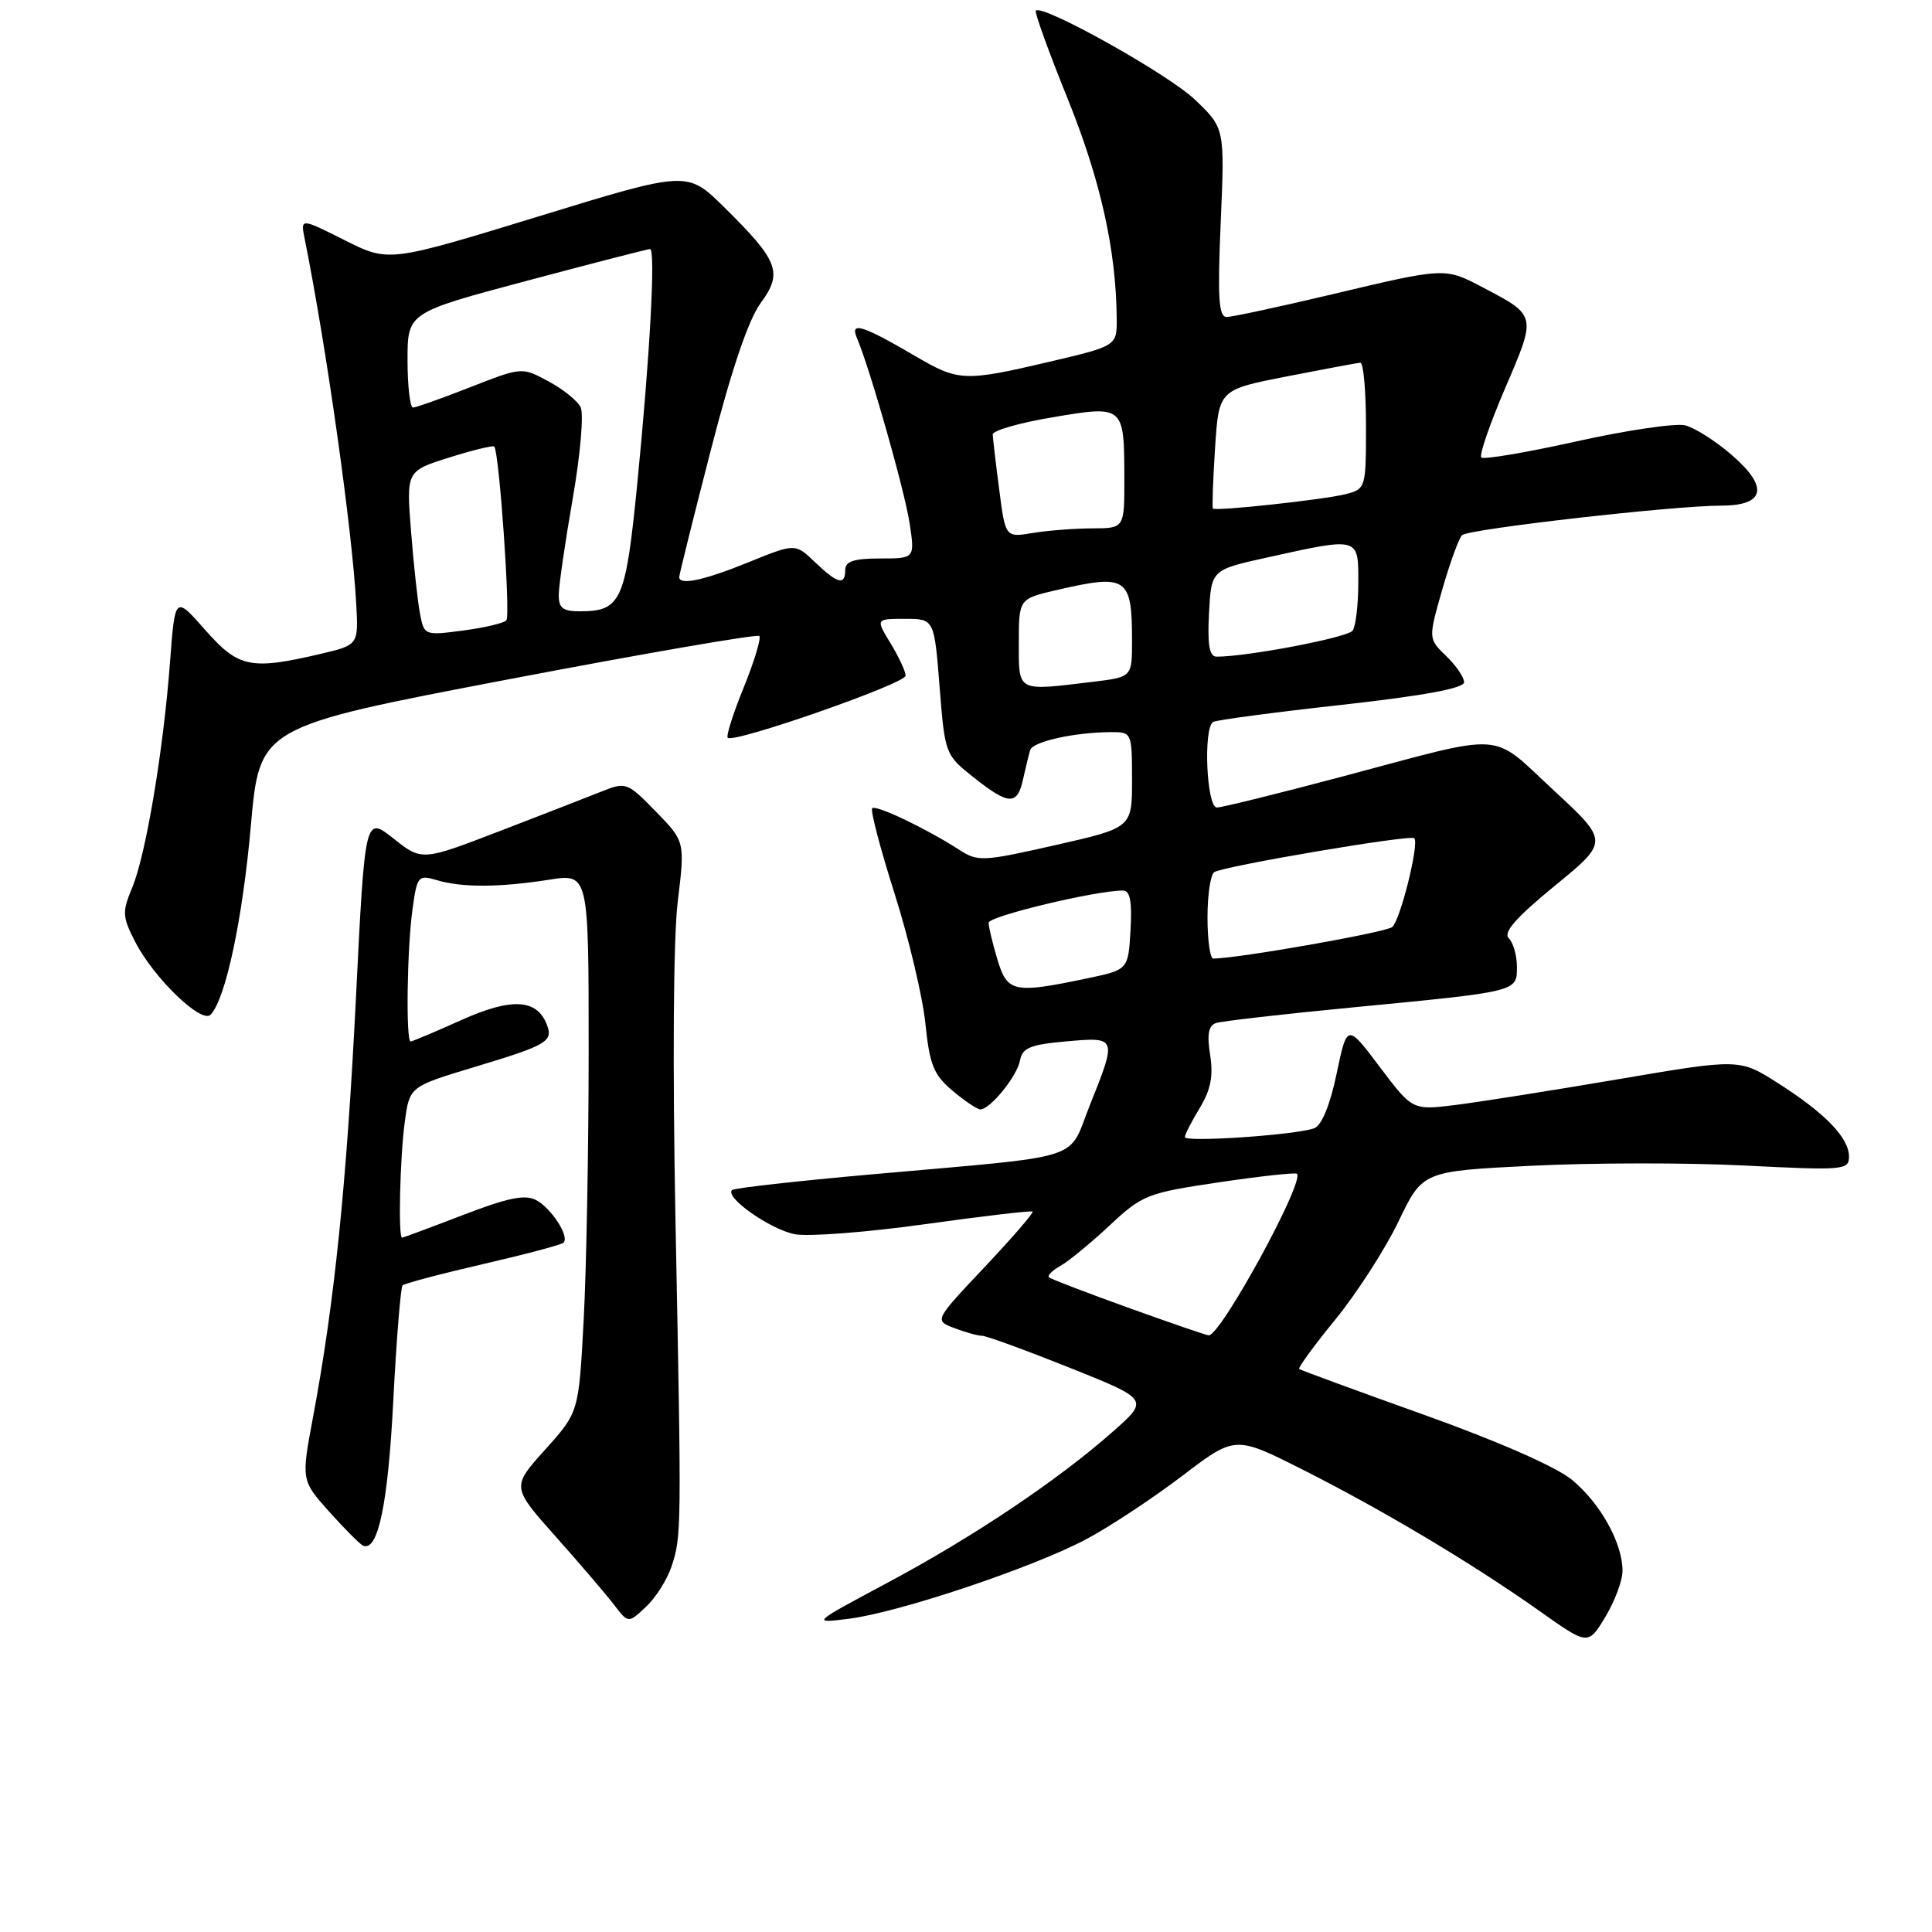 <?xml version="1.0" encoding="UTF-8" standalone="no"?>
<!DOCTYPE svg PUBLIC "-//W3C//DTD SVG 1.1//EN" "http://www.w3.org/Graphics/SVG/1.1/DTD/svg11.dtd" >
<svg xmlns="http://www.w3.org/2000/svg" xmlns:xlink="http://www.w3.org/1999/xlink" version="1.1" viewBox="0 0 256 256">
 <g >
 <path fill="currentColor"
d=" M 214.99 208.15 C 215.00 204.48 212.07 199.20 208.29 196.08 C 206.18 194.35 198.53 190.99 188.67 187.46 C 179.77 184.28 172.34 181.55 172.15 181.40 C 171.96 181.26 174.12 178.29 176.96 174.82 C 179.79 171.34 183.55 165.51 185.31 161.85 C 188.50 155.19 188.50 155.19 202.94 154.47 C 210.89 154.07 223.60 154.05 231.19 154.44 C 244.29 155.10 245.00 155.04 245.00 153.26 C 245.00 150.77 241.89 147.54 235.62 143.54 C 230.50 140.27 230.50 140.27 214.50 142.99 C 205.70 144.49 195.95 146.03 192.83 146.42 C 187.16 147.12 187.16 147.12 182.83 141.38 C 178.50 135.63 178.50 135.63 177.11 142.26 C 176.25 146.39 175.13 149.12 174.16 149.49 C 171.85 150.38 157.00 151.40 157.00 150.67 C 157.00 150.33 157.89 148.59 158.98 146.80 C 160.43 144.40 160.79 142.56 160.35 139.79 C 159.92 137.08 160.13 135.90 161.12 135.56 C 161.88 135.31 169.93 134.38 179.00 133.51 C 201.22 131.37 201.00 131.43 201.00 128.12 C 201.00 126.62 200.52 124.92 199.92 124.32 C 199.15 123.55 200.89 121.57 206.02 117.37 C 213.19 111.50 213.19 111.50 205.85 104.70 C 197.36 96.85 199.94 97.02 178.00 102.86 C 169.47 105.13 161.94 106.99 161.25 107.00 C 159.88 107.00 159.41 96.48 160.75 95.66 C 161.16 95.41 168.81 94.39 177.75 93.40 C 188.63 92.19 194.00 91.20 194.00 90.40 C 194.00 89.75 192.93 88.18 191.62 86.92 C 189.25 84.63 189.25 84.63 191.10 78.14 C 192.13 74.56 193.31 71.31 193.73 70.91 C 194.59 70.10 221.76 67.00 228.04 67.00 C 233.89 67.00 234.41 64.56 229.47 60.29 C 227.34 58.44 224.56 56.68 223.30 56.36 C 222.05 56.05 215.57 57.00 208.92 58.48 C 202.27 59.96 196.58 60.92 196.28 60.62 C 195.98 60.31 197.41 56.17 199.45 51.41 C 203.61 41.74 203.63 41.84 196.51 38.10 C 191.45 35.43 191.53 35.43 176.50 39.00 C 169.55 40.65 163.27 42.00 162.54 42.00 C 161.48 42.00 161.32 39.51 161.75 29.48 C 162.29 16.97 162.29 16.97 158.31 13.18 C 154.75 9.80 138.15 0.52 137.25 1.41 C 137.06 1.61 138.96 6.88 141.49 13.13 C 145.83 23.89 147.89 33.12 147.97 42.17 C 148.00 45.83 148.00 45.83 139.13 47.92 C 127.77 50.58 127.03 50.55 121.29 47.19 C 114.33 43.11 112.60 42.56 113.53 44.74 C 115.27 48.81 119.88 65.04 120.53 69.34 C 121.23 74.00 121.23 74.00 116.61 74.00 C 113.18 74.00 112.00 74.38 112.00 75.50 C 112.00 77.62 111.00 77.37 107.99 74.49 C 105.38 71.99 105.38 71.99 99.21 74.49 C 93.27 76.91 90.00 77.60 90.00 76.46 C 90.00 76.16 91.87 68.62 94.17 59.71 C 96.91 49.04 99.17 42.36 100.79 40.16 C 103.77 36.10 103.18 34.58 95.91 27.41 C 91.05 22.63 91.05 22.63 71.28 28.70 C 51.50 34.76 51.50 34.76 45.66 31.82 C 39.81 28.88 39.81 28.88 40.38 31.69 C 43.25 45.95 46.67 70.20 47.20 79.98 C 47.50 85.46 47.50 85.46 42.50 86.64 C 33.20 88.82 31.60 88.48 27.18 83.46 C 23.19 78.93 23.19 78.93 22.53 87.71 C 21.65 99.42 19.33 113.29 17.51 117.63 C 16.17 120.85 16.20 121.47 17.93 124.83 C 20.40 129.62 26.71 135.70 27.91 134.45 C 29.90 132.37 32.14 121.83 33.24 109.41 C 34.40 96.31 34.40 96.31 67.25 90.04 C 85.32 86.59 100.33 84.00 100.61 84.27 C 100.88 84.55 99.96 87.60 98.56 91.06 C 97.15 94.51 96.19 97.53 96.43 97.76 C 97.20 98.54 120.00 90.58 120.00 89.53 C 119.99 88.96 119.10 87.04 118.01 85.25 C 116.03 82.00 116.03 82.00 119.91 82.00 C 123.79 82.00 123.79 82.00 124.50 91.00 C 125.20 99.90 125.25 100.03 129.00 103.00 C 133.68 106.71 134.80 106.75 135.56 103.25 C 135.90 101.74 136.32 100.00 136.50 99.39 C 136.84 98.26 142.38 97.03 147.25 97.01 C 149.96 97.00 150.00 97.09 150.00 103.34 C 150.00 109.68 150.00 109.68 139.85 111.98 C 130.24 114.16 129.57 114.20 127.10 112.60 C 122.73 109.78 116.07 106.60 115.57 107.10 C 115.31 107.36 116.64 112.44 118.53 118.39 C 120.42 124.34 122.26 132.10 122.62 135.63 C 123.18 141.10 123.72 142.43 126.22 144.53 C 127.83 145.89 129.49 147.00 129.90 147.00 C 131.21 147.00 134.79 142.58 135.16 140.50 C 135.46 138.85 136.52 138.41 141.26 137.99 C 148.02 137.39 148.03 137.41 144.41 146.44 C 141.40 153.97 144.33 153.04 115.50 155.61 C 105.60 156.49 97.28 157.42 97.00 157.69 C 96.00 158.65 102.10 162.93 105.33 163.54 C 107.16 163.88 114.93 163.28 122.58 162.21 C 130.24 161.14 136.64 160.39 136.82 160.54 C 137.00 160.69 134.14 164.00 130.47 167.89 C 123.79 174.97 123.79 174.97 126.46 175.98 C 127.93 176.54 129.58 177.00 130.14 177.00 C 130.69 177.00 135.90 178.90 141.71 181.22 C 152.28 185.45 152.28 185.45 147.39 189.76 C 140.12 196.17 128.97 203.65 117.60 209.72 C 107.50 215.12 107.50 215.12 112.50 214.49 C 119.16 213.65 136.93 207.69 143.96 203.94 C 147.06 202.29 152.76 198.52 156.63 195.58 C 163.66 190.22 163.66 190.22 172.58 194.72 C 183.20 200.07 195.07 207.16 203.97 213.45 C 210.43 218.03 210.43 218.03 212.71 214.26 C 213.96 212.19 214.99 209.44 214.99 208.15 Z  M 88.98 207.57 C 90.31 203.54 90.31 202.92 89.51 162.00 C 89.11 141.33 89.22 124.29 89.80 119.50 C 90.77 111.50 90.77 111.50 86.90 107.53 C 83.14 103.67 82.93 103.59 79.76 104.86 C 77.97 105.58 71.86 107.95 66.20 110.13 C 55.90 114.09 55.90 114.09 52.13 111.10 C 48.36 108.12 48.36 108.12 47.16 132.31 C 45.93 156.87 44.32 172.61 41.48 187.76 C 39.91 196.15 39.91 196.15 43.64 200.33 C 45.70 202.62 47.71 204.64 48.12 204.81 C 50.09 205.63 51.41 199.30 52.11 185.65 C 52.53 177.48 53.09 170.58 53.34 170.32 C 53.60 170.07 58.40 168.79 64.00 167.50 C 69.60 166.21 74.41 164.93 74.67 164.66 C 75.49 163.85 73.08 160.11 71.04 159.02 C 69.58 158.24 67.30 158.70 61.34 161.00 C 57.05 162.65 53.42 164.00 53.27 164.00 C 52.75 164.00 53.00 153.24 53.64 148.63 C 54.27 143.98 54.27 143.98 62.89 141.38 C 72.48 138.49 73.32 138.00 72.47 135.79 C 71.16 132.36 67.81 132.17 61.16 135.15 C 57.67 136.72 54.63 138.00 54.41 138.00 C 53.77 138.00 53.93 125.77 54.65 120.57 C 55.26 116.05 55.40 115.89 57.90 116.63 C 61.23 117.62 66.13 117.60 72.75 116.57 C 78.00 115.74 78.00 115.74 78.00 139.21 C 78.00 152.12 77.70 168.19 77.34 174.91 C 76.69 187.13 76.69 187.13 72.24 192.08 C 67.78 197.03 67.78 197.03 73.64 203.61 C 76.86 207.23 80.34 211.30 81.37 212.65 C 83.25 215.11 83.25 215.11 85.60 212.91 C 86.89 211.70 88.41 209.29 88.98 207.57 Z  M 149.50 173.28 C 144.00 171.30 139.28 169.49 139.01 169.26 C 138.74 169.04 139.41 168.35 140.50 167.74 C 141.59 167.13 144.52 164.72 147.02 162.39 C 151.35 158.33 152.01 158.07 161.53 156.66 C 167.01 155.85 171.66 155.34 171.85 155.53 C 172.91 156.56 161.70 177.08 160.15 176.94 C 159.79 176.91 155.00 175.26 149.50 173.28 Z  M 132.16 127.13 C 131.52 125.01 131.00 122.82 131.00 122.27 C 131.00 121.40 145.20 118.00 148.80 118.00 C 149.74 118.00 150.02 119.45 149.80 123.25 C 149.50 128.50 149.50 128.50 144.00 129.65 C 134.32 131.68 133.47 131.50 132.16 127.13 Z  M 160.00 121.56 C 160.00 118.57 160.40 115.87 160.90 115.56 C 162.21 114.75 186.90 110.56 187.40 111.07 C 188.08 111.75 185.58 121.82 184.49 122.83 C 183.71 123.54 163.90 127.03 160.75 127.01 C 160.34 127.00 160.00 124.55 160.00 121.56 Z  M 135.00 85.17 C 135.00 79.34 135.00 79.34 140.08 78.17 C 149.35 76.03 150.00 76.48 150.00 84.94 C 150.00 89.72 150.00 89.72 144.75 90.35 C 134.65 91.57 135.00 91.75 135.00 85.17 Z  M 160.20 81.25 C 160.50 75.50 160.50 75.50 168.00 73.85 C 180.16 71.16 180.00 71.12 179.98 77.25 C 179.98 80.14 179.64 82.98 179.23 83.56 C 178.61 84.47 165.20 87.03 161.20 87.01 C 160.25 87.00 159.98 85.45 160.20 81.25 Z  M 55.66 81.36 C 55.35 79.79 54.82 74.88 54.47 70.46 C 53.83 62.42 53.83 62.42 59.50 60.63 C 62.62 59.65 65.32 58.99 65.49 59.17 C 66.15 59.87 67.66 81.54 67.10 82.19 C 66.77 82.57 64.18 83.18 61.35 83.55 C 56.28 84.22 56.20 84.19 55.66 81.36 Z  M 74.04 78.75 C 74.06 77.51 74.89 71.78 75.90 66.00 C 76.91 60.19 77.37 54.81 76.93 53.94 C 76.50 53.09 74.57 51.54 72.64 50.51 C 69.15 48.63 69.15 48.63 62.30 51.31 C 58.53 52.79 55.12 54.00 54.73 54.00 C 54.33 54.00 54.00 51.17 54.00 47.71 C 54.00 41.42 54.00 41.42 69.80 37.21 C 78.49 34.89 85.84 33.00 86.13 33.00 C 86.89 33.00 86.13 46.97 84.45 64.00 C 82.90 79.70 82.32 81.00 76.81 81.00 C 74.55 81.00 74.01 80.56 74.04 78.75 Z  M 132.40 64.86 C 131.94 61.36 131.56 58.08 131.54 57.57 C 131.52 57.06 135.07 56.03 139.43 55.30 C 148.92 53.69 148.96 53.73 148.98 63.25 C 149.00 70.00 149.00 70.00 144.75 70.01 C 142.41 70.02 138.86 70.29 136.86 70.62 C 133.22 71.23 133.22 71.23 132.40 64.86 Z  M 160.72 67.39 C 160.60 67.27 160.72 63.68 161.00 59.40 C 161.50 51.64 161.50 51.64 170.50 49.88 C 175.45 48.91 179.84 48.09 180.25 48.06 C 180.66 48.03 181.00 51.78 181.00 56.39 C 181.00 64.71 180.98 64.79 178.25 65.49 C 175.40 66.21 161.10 67.76 160.72 67.39 Z "/>
</g>
</svg>